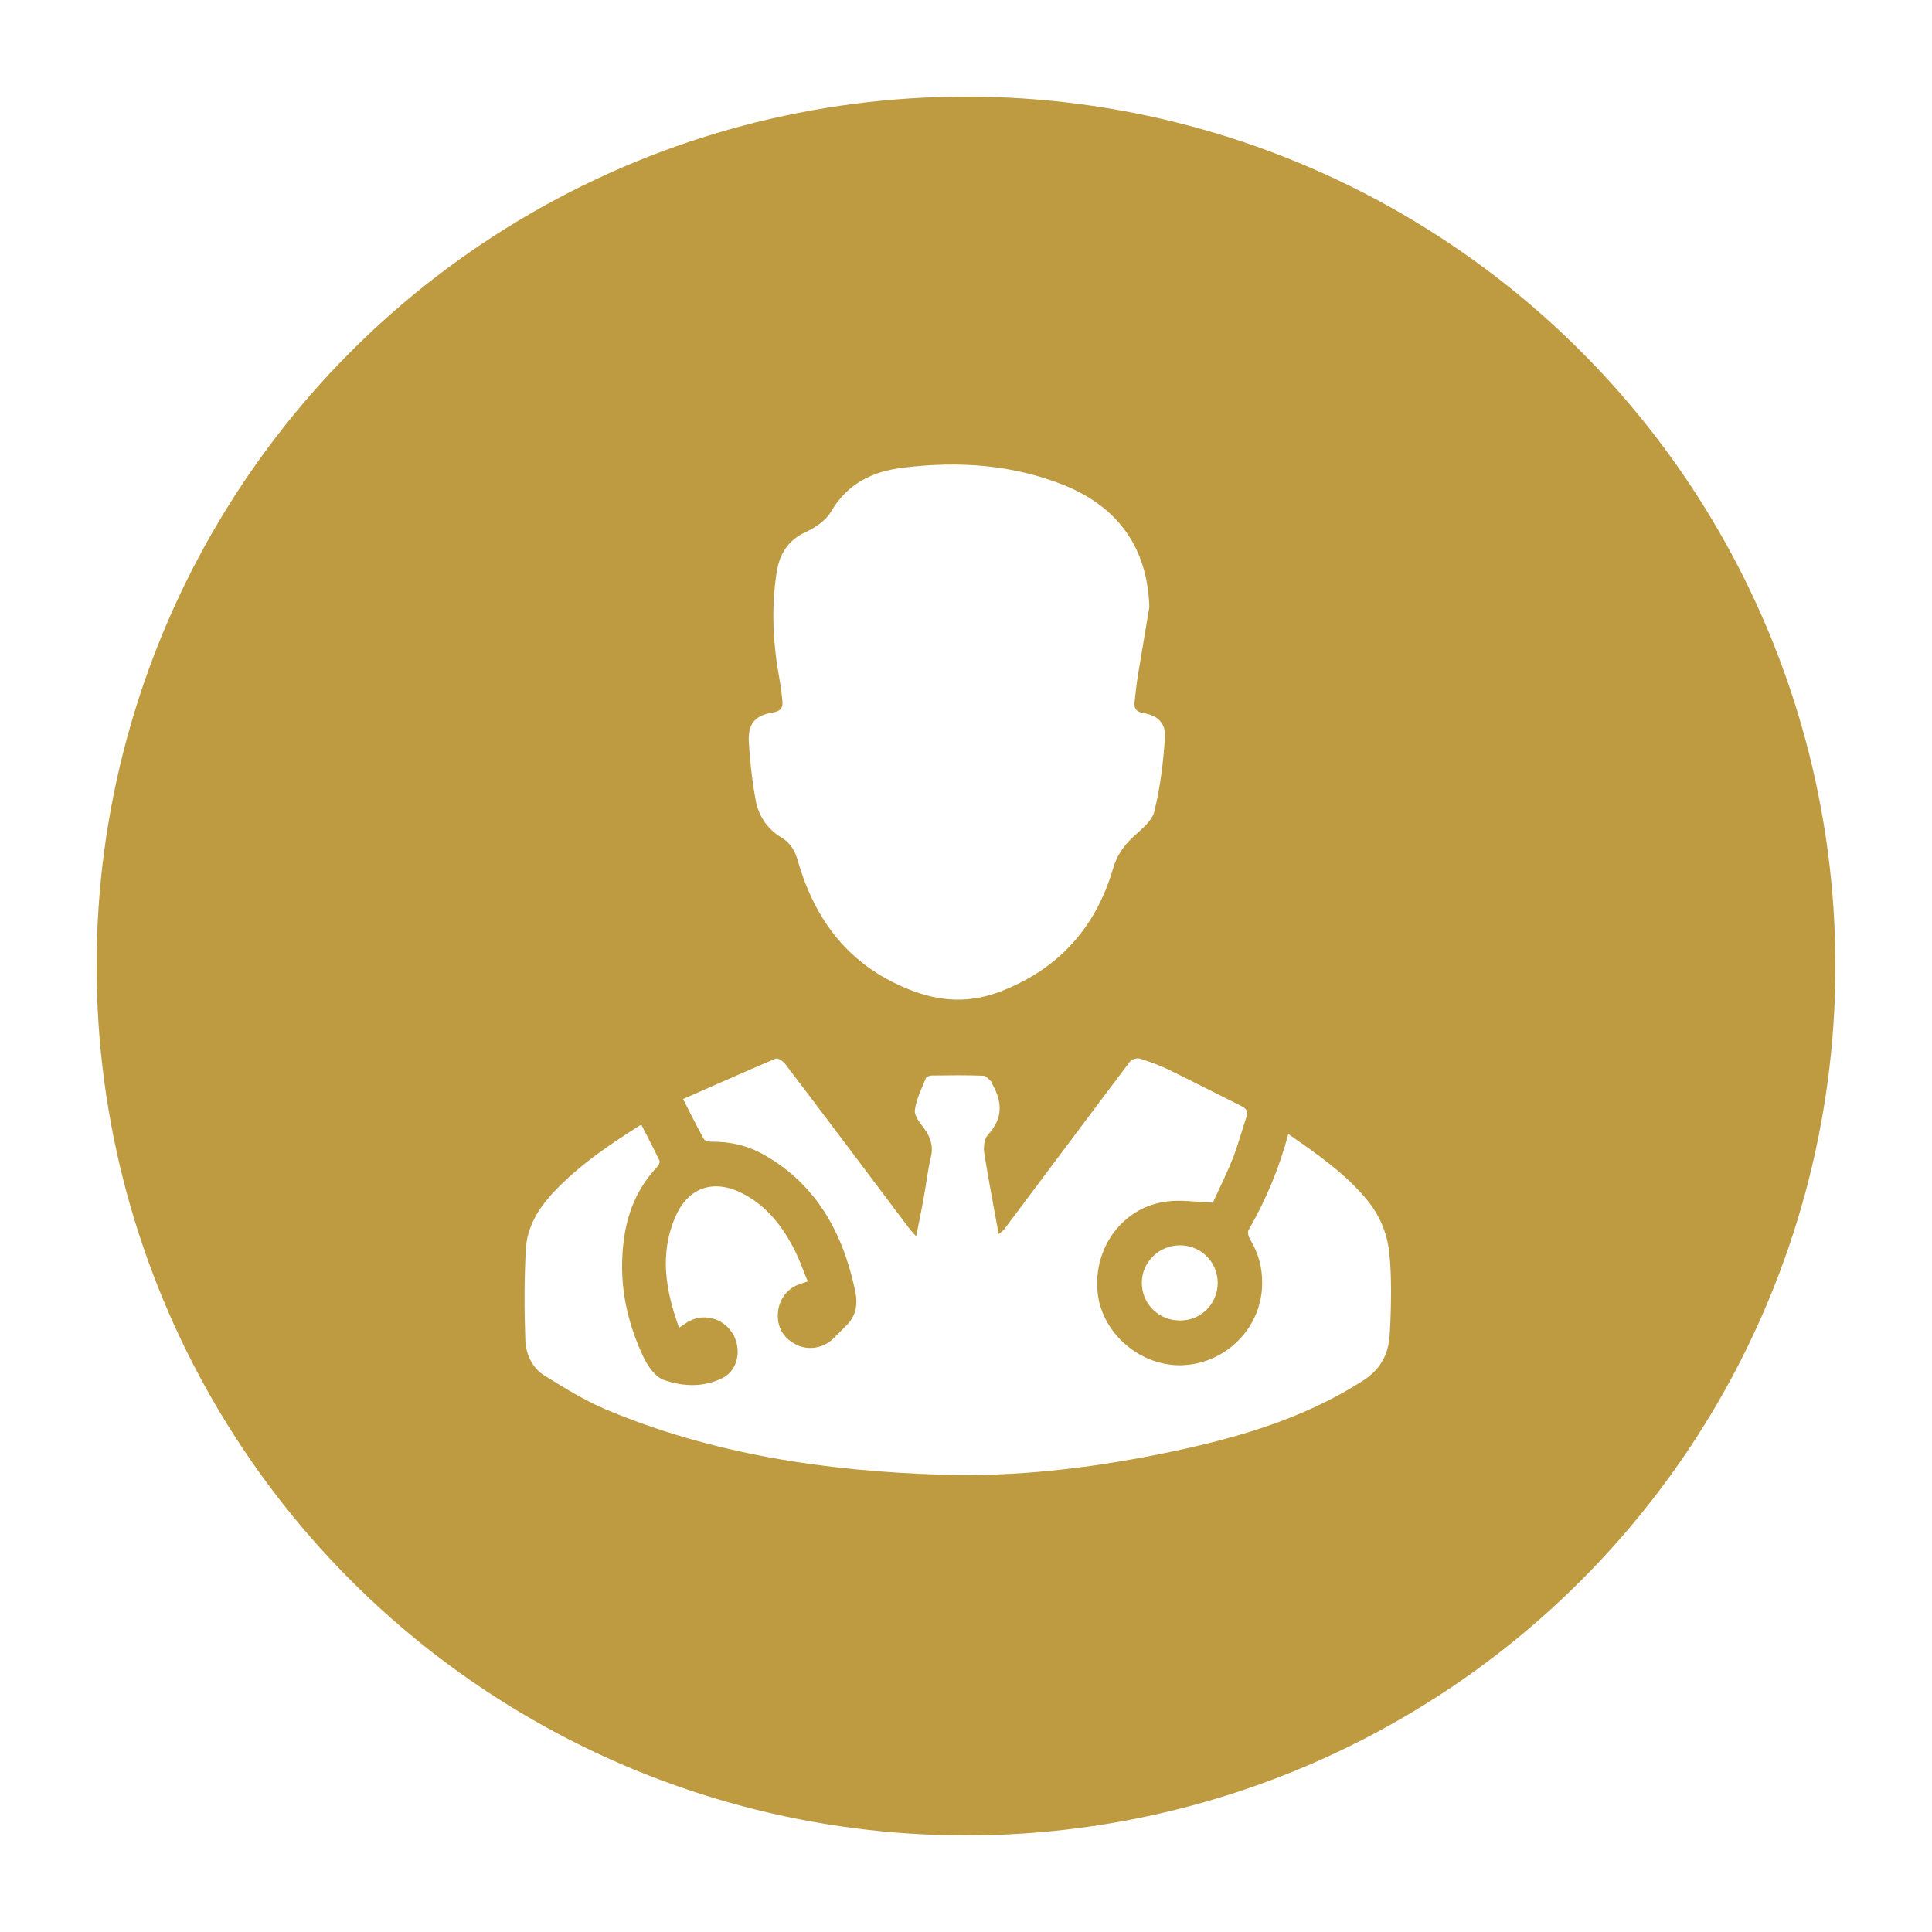 <svg width="100" height="100" viewBox="0 0 100 100" fill="none" xmlns="http://www.w3.org/2000/svg">
<rect width="100" height="100" fill="white"/>
<circle cx="50" cy="50" r="45" fill="#BE9A40"/>
<path d="M66.684 58.697C68.186 59.744 69.632 60.734 70.771 62.123C71.397 62.886 71.772 63.774 71.898 64.742C71.978 65.436 72 66.131 72 66.825C72 67.576 71.978 68.328 71.932 69.079C71.875 70.081 71.465 70.867 70.589 71.436C67.344 73.531 63.712 74.521 59.99 75.272C56.29 76.012 52.544 76.445 48.765 76.331C42.776 76.149 36.891 75.284 31.324 72.939C30.231 72.472 29.206 71.834 28.193 71.208C27.544 70.81 27.225 70.104 27.191 69.386C27.134 67.816 27.134 66.244 27.214 64.685C27.271 63.523 27.863 62.544 28.66 61.702C29.969 60.313 31.529 59.254 33.191 58.207C33.521 58.844 33.84 59.459 34.136 60.074C34.17 60.142 34.101 60.313 34.033 60.381C32.678 61.793 32.223 63.546 32.2 65.436C32.178 67.11 32.587 68.692 33.282 70.195C33.509 70.673 33.885 71.242 34.329 71.413C35.32 71.777 36.424 71.823 37.403 71.322C38.234 70.901 38.405 69.774 37.892 68.977C37.392 68.203 36.367 67.952 35.593 68.43C35.456 68.51 35.331 68.601 35.149 68.726C34.454 66.802 34.124 64.912 34.955 62.989C35.616 61.452 36.936 61.008 38.428 61.77C39.703 62.419 40.534 63.512 41.16 64.764C41.399 65.254 41.581 65.778 41.809 66.324C41.604 66.392 41.444 66.449 41.285 66.506C40.659 66.768 40.272 67.371 40.26 68.066C40.249 68.817 40.625 69.318 41.274 69.626C41.877 69.91 42.64 69.762 43.118 69.296C43.368 69.045 43.63 68.794 43.869 68.544C44.336 68.055 44.393 67.428 44.268 66.836C43.642 63.865 42.298 61.338 39.555 59.778C38.724 59.3 37.801 59.084 36.834 59.095C36.697 59.095 36.481 59.05 36.424 58.947C36.071 58.309 35.752 57.661 35.354 56.886C36.993 56.169 38.564 55.463 40.147 54.792C40.26 54.746 40.545 54.928 40.648 55.076C42.788 57.888 44.905 60.723 47.034 63.546C47.125 63.672 47.239 63.785 47.421 63.99C47.569 63.25 47.706 62.601 47.82 61.941C47.945 61.269 48.013 60.598 48.173 59.937C48.321 59.357 48.184 58.901 47.854 58.435C47.638 58.139 47.319 57.774 47.353 57.467C47.421 56.898 47.706 56.351 47.922 55.805C47.956 55.725 48.127 55.668 48.23 55.668C49.117 55.657 50.017 55.645 50.905 55.68C51.041 55.68 51.19 55.873 51.315 55.987C51.349 56.021 51.337 56.09 51.372 56.135C51.895 57.057 51.907 57.911 51.133 58.742C50.95 58.936 50.905 59.357 50.939 59.642C51.155 61.03 51.429 62.419 51.69 63.877C51.827 63.763 51.918 63.706 51.986 63.615C54.149 60.734 56.301 57.843 58.475 54.962C58.567 54.837 58.84 54.746 58.988 54.792C59.477 54.94 59.967 55.122 60.434 55.338C61.697 55.953 62.95 56.602 64.213 57.228C64.464 57.353 64.623 57.478 64.521 57.797C64.27 58.537 64.077 59.3 63.781 60.029C63.462 60.825 63.075 61.588 62.779 62.248C61.902 62.214 61.117 62.089 60.365 62.192C58.111 62.488 56.574 64.582 56.813 66.905C57.03 69.034 59.068 70.764 61.242 70.662C63.507 70.548 65.318 68.681 65.329 66.438C65.34 65.607 65.135 64.856 64.703 64.15C64.623 64.013 64.555 63.785 64.623 63.672C65.5 62.146 66.194 60.518 66.684 58.697Z" fill="white"/>
<path d="M59.489 31.419C59.295 32.581 59.102 33.73 58.908 34.892C58.828 35.37 58.783 35.848 58.726 36.326C58.68 36.679 58.828 36.85 59.181 36.907C59.91 37.032 60.342 37.408 60.297 38.159C60.217 39.445 60.058 40.743 59.75 41.996C59.636 42.485 59.102 42.906 58.68 43.293C58.168 43.76 57.804 44.284 57.61 44.967C56.722 47.984 54.832 50.113 51.872 51.285C50.21 51.946 48.651 51.866 47 51.194C43.937 49.953 42.184 47.642 41.296 44.557C41.148 44.033 40.92 43.635 40.431 43.339C39.702 42.906 39.258 42.212 39.11 41.404C38.928 40.402 38.814 39.389 38.758 38.387C38.712 37.442 39.099 37.021 40.021 36.873C40.386 36.816 40.533 36.633 40.499 36.303C40.465 35.928 40.42 35.563 40.351 35.188C40.01 33.332 39.907 31.465 40.203 29.598C40.351 28.676 40.784 27.959 41.706 27.537C42.207 27.31 42.753 26.934 43.015 26.479C43.88 24.999 45.201 24.384 46.795 24.202C49.63 23.86 52.419 24.042 55.105 25.124C57.917 26.274 59.398 28.402 59.489 31.419Z" fill="white"/>
<path d="M61.082 68.35C59.978 68.35 59.101 67.497 59.101 66.392C59.101 65.334 59.978 64.468 61.048 64.457C62.152 64.446 63.029 65.311 63.029 66.415C63.017 67.497 62.163 68.35 61.082 68.35Z" fill="white"/>
</svg>
